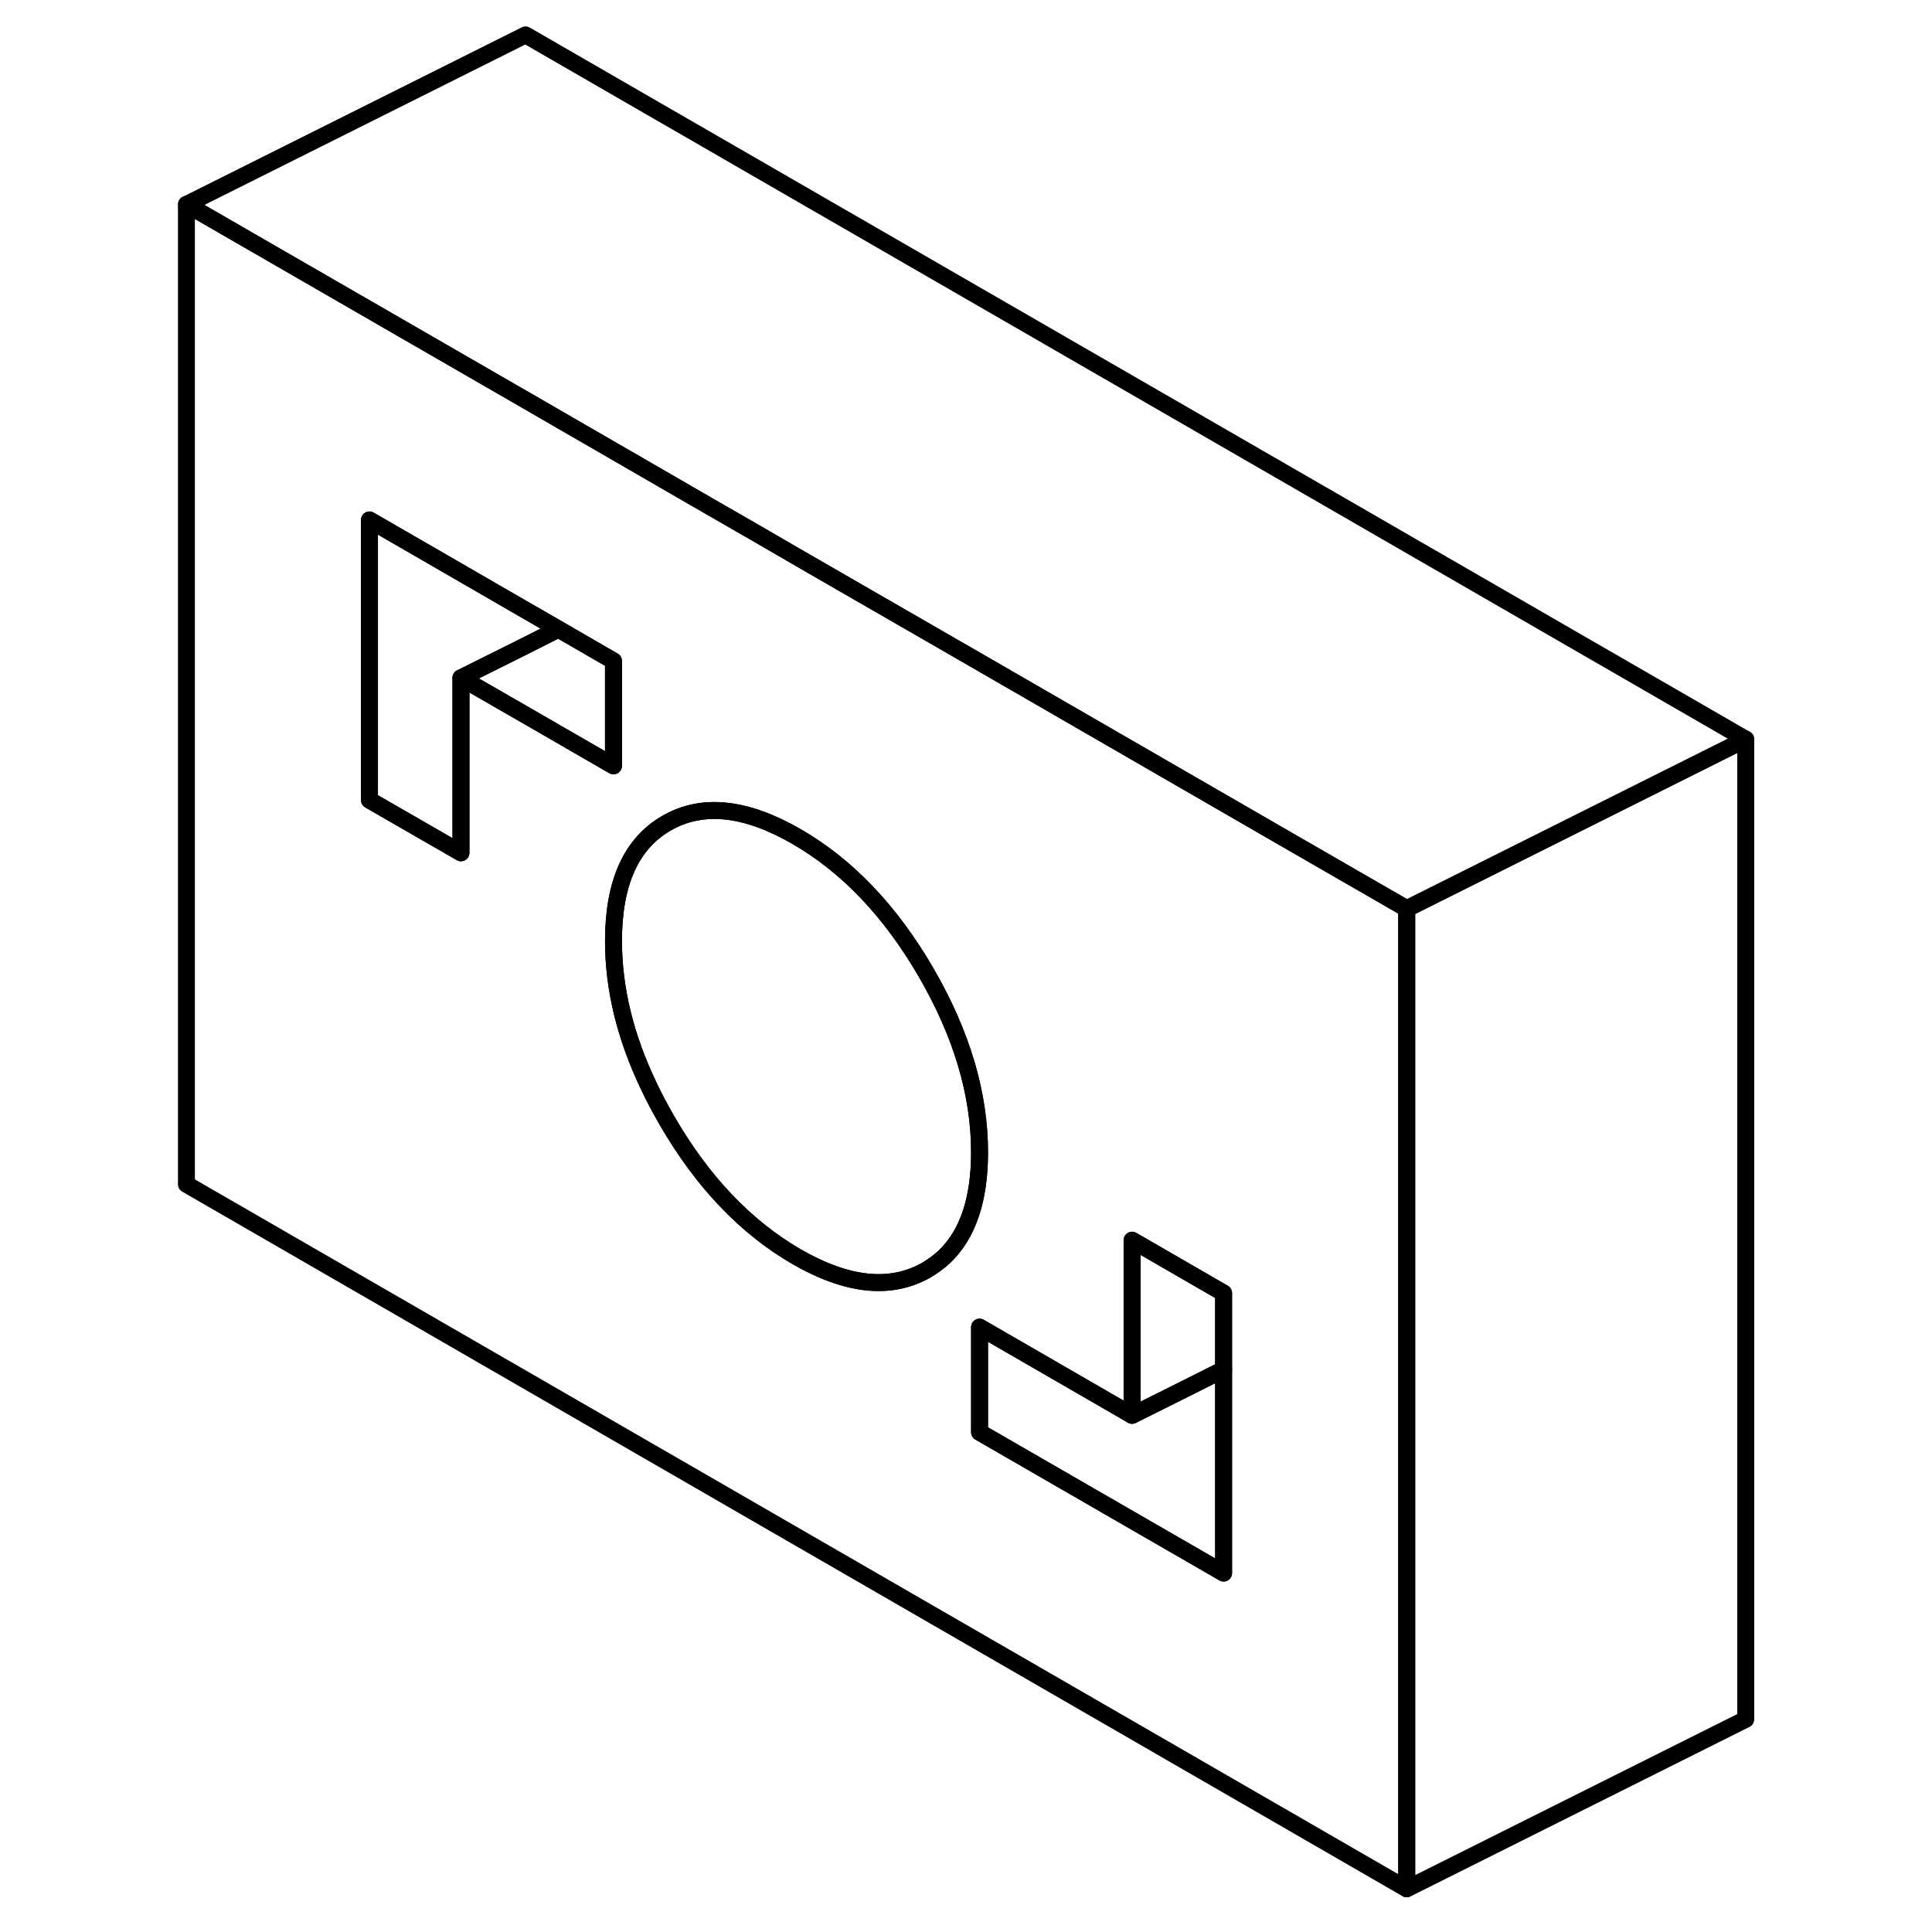 <svg width="48" height="48" viewBox="0 0 96 114" fill="none" xmlns="http://www.w3.org/2000/svg" stroke-width="1px"
     stroke-linecap="round" stroke-linejoin="round">
    <path d="M66.72 49.42L49.28 39.35L38.2 32.96L35.46 31.37L32.8 29.84L22 23.6L2 12.06V69.88L74 111.45V53.62L66.72 49.42ZM18.2 40V50.32L12.8 47.21V30.68L22 36L23.95 37.12L27.2 39V45.19L22 42.19L18.2 40ZM45.65 74.95C43.55 76.14 41 75.88 38 74.15C35 72.41 32.45 69.74 30.35 66.11C29.96 65.43 29.6 64.76 29.28 64.08C27.89 61.17 27.2 58.32 27.2 55.52C27.2 52.08 28.25 49.76 30.35 48.56C32.45 47.36 35 47.63 38 49.36C41 51.09 43.55 53.77 45.65 57.39C47.75 61.01 48.8 64.55 48.8 67.99C48.8 70.78 48.11 72.84 46.72 74.16C46.4 74.46 46.04 74.72 45.65 74.95ZM63.2 92.82L48.8 84.51V78.31L57.8 83.51V73.18L63.2 76.3V92.82Z" stroke="currentColor" stroke-linejoin="round"/>
    <path d="M63.2 80.81V92.82L48.8 84.51V78.31L57.8 83.51L60.55 82.14L63.2 80.81Z" stroke="currentColor" stroke-linejoin="round"/>
    <path d="M63.2 76.3V80.81L60.55 82.14L57.8 83.51V73.18L63.2 76.3Z" stroke="currentColor" stroke-linejoin="round"/>
    <path d="M48.8 67.99C48.8 70.78 48.11 72.84 46.72 74.16C46.4 74.46 46.04 74.72 45.65 74.95C43.55 76.14 41 75.88 38 74.15C35 72.41 32.45 69.74 30.35 66.11C29.96 65.43 29.6 64.76 29.28 64.08C27.89 61.17 27.2 58.32 27.2 55.52C27.2 52.08 28.25 49.76 30.35 48.56C32.45 47.36 35 47.63 38 49.36C41 51.09 43.55 53.77 45.65 57.39C47.75 61.01 48.8 64.55 48.8 67.99Z" stroke="currentColor" stroke-linejoin="round"/>
    <path d="M23.95 37.12L22.01 38.1L18.2 40V50.32L12.8 47.21V30.68L22.01 36L23.95 37.12Z" stroke="currentColor" stroke-linejoin="round"/>
    <path d="M27.2 39V45.19L22.01 42.19L18.2 40L22.01 38.1L23.95 37.12L27.2 39Z" stroke="currentColor" stroke-linejoin="round"/>
    <path d="M94.01 43.62V101.45L74.01 111.45V53.62L94.01 43.62Z" stroke="currentColor" stroke-linejoin="round"/>
    <path d="M94.01 43.62L74.01 53.62L66.72 49.42L49.29 39.35L38.2 32.96L35.46 31.37L32.8 29.84L22.01 23.6L2.01 12.06L22.01 2.06L94.01 43.62Z" stroke="currentColor" stroke-linejoin="round"/>
</svg>